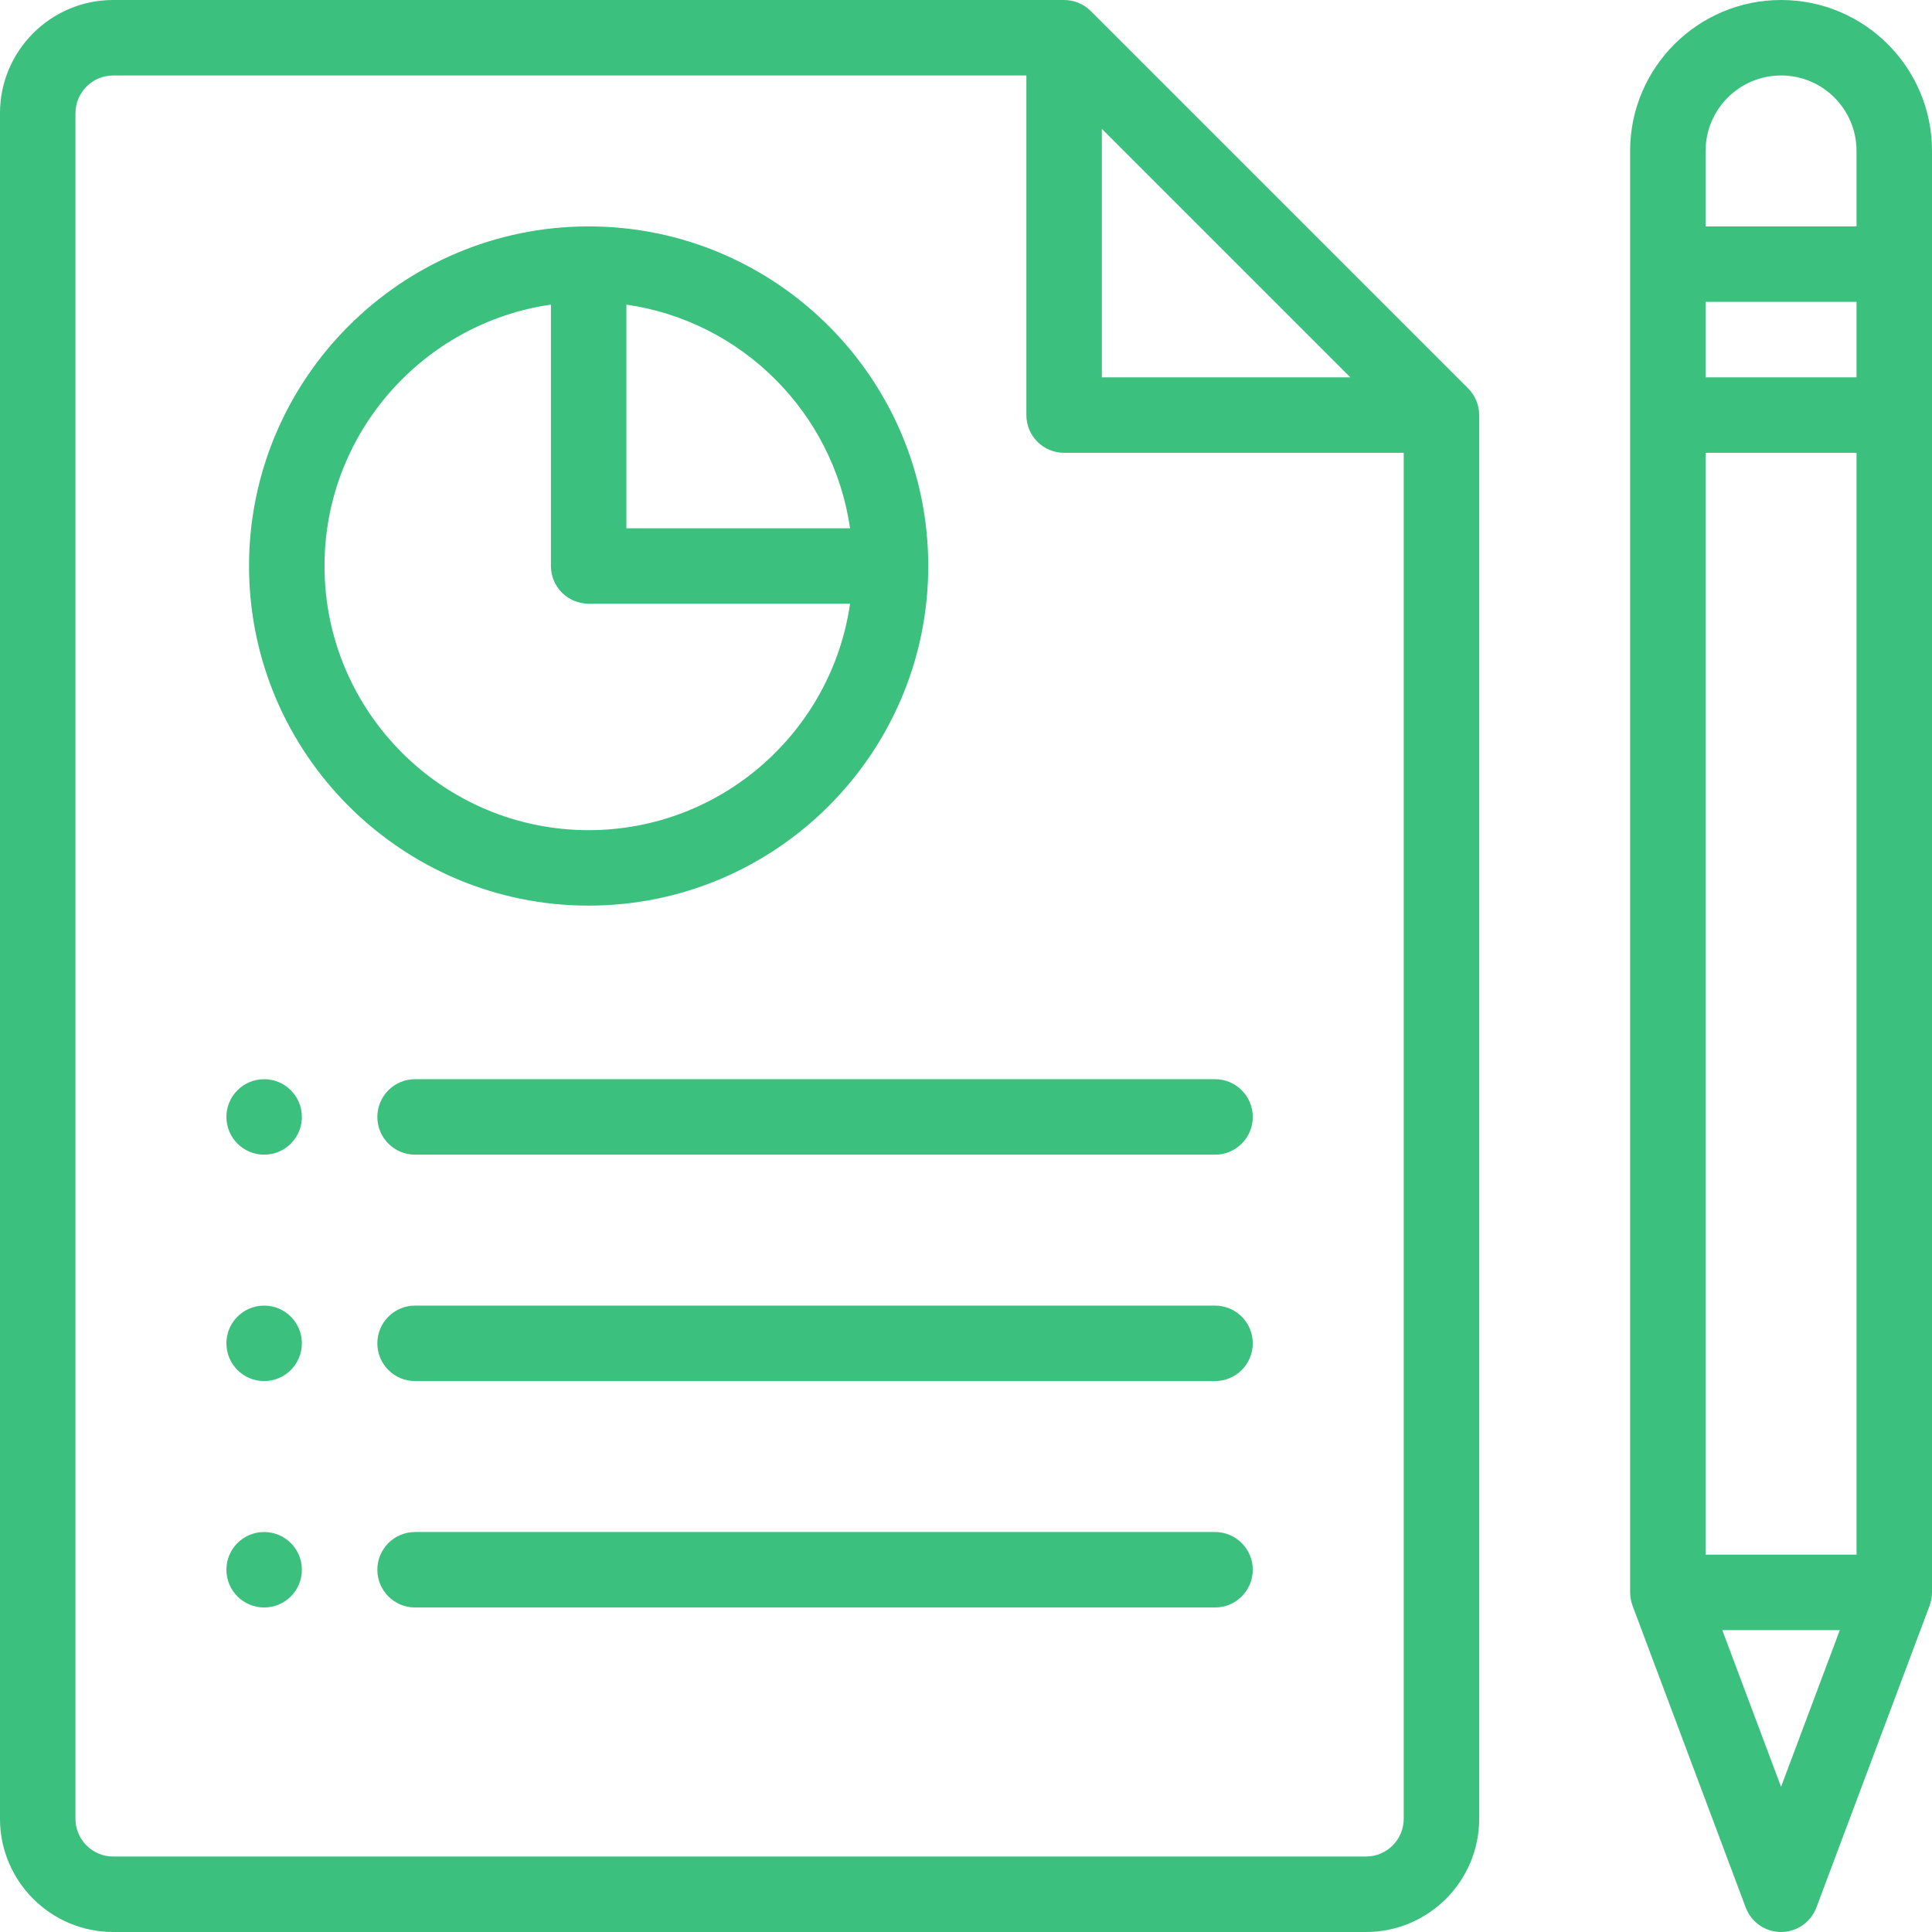<?xml version="1.0"?>
<svg xmlns="http://www.w3.org/2000/svg" height="512px" viewBox="0 0 512 512" width="512px"><path d="m80 296c0 5.523-4.477 10-10 10s-10-4.477-10-10 4.477-10 10-10 10 4.477 10 10zm0 0" fill="#3bc07d"/><path d="m80 356c0 5.523-4.477 10-10 10s-10-4.477-10-10 4.477-10 10-10 10 4.477 10 10zm0 0" fill="#3bc07d"/><path d="m80 416c0 5.523-4.477 10-10 10s-10-4.477-10-10 4.477-10 10-10 10 4.477 10 10zm0 0" fill="#3bc07d"/><path d="m30 512h332c16.543 0 30-13.457 30-30v-372c0-2.691-1.105-5.25-2.93-7.07l-100-100c-.062-.062-.133-.117-.195-.176-.172-.164-.344-.328-.527-.48-.078-.062-.164-.121-.246-.184-.176-.137-.355-.273-.539-.398-.066-.047-.137-.082-.207-.125-.207-.133-.418-.266-.637-.383-.043-.023-.094-.043-.141-.066-.242-.129-.488-.246-.742-.352-.031-.016-.066-.023-.094-.035-.27-.109-.547-.211-.828-.297-.031-.008-.066-.016-.102-.027-.277-.078-.555-.152-.844-.211-.082-.016-.168-.023-.254-.039-.234-.039-.473-.082-.715-.105-.332-.035-.664-.051-1-.051h-252c-16.543 0-30 13.457-30 30v452c0 16.543 13.457 30 30 30zm262-477.855 65.855 65.855h-65.855zm-272-4.145c0-5.516 4.484-10 10-10h242v90c0 5.523 4.477 10 10 10h90v362c0 5.516-4.484 10-10 10h-332c-5.516 0-10-4.484-10-10zm0 0" fill="#3bc07d"/><path d="m156 240c49.625 0 90-40.375 90-90s-40.375-90-90-90-90 40.375-90 90 40.375 90 90 90zm69.273-100h-59.273v-59.273c30.609 4.398 54.875 28.664 59.273 59.273zm-79.273-59.273v69.273c0 5.523 4.477 9.988 10 9.988h69.273c-4.867 33.879-34.07 60.012-69.273 60.012-38.598 0-70-31.402-70-70 0-35.203 26.125-64.406 60-69.273zm0 0" fill="#3bc07d"/><path d="m100 296c0 5.523 4.477 10 10 10h212c5.523 0 10-4.477 10-10s-4.477-10-10-10h-212c-5.523 0-10 4.477-10 10zm0 0" fill="#3bc07d"/><path d="m322 346h-212c-5.523 0-10 4.477-10 10s4.477 10 10 10h212c5.523 0 10-4.477 10-10s-4.477-10-10-10zm0 0" fill="#3bc07d"/><path d="m322 406h-212c-5.523 0-10 4.477-10 10s4.477 10 10 10h212c5.523 0 10-4.477 10-10s-4.477-10-10-10zm0 0" fill="#3bc07d"/><path d="m472 0c-22.055 0-40 17.945-40 40v382c0 1.059.223 2.41.637 3.512l30 80c1.465 3.902 5.195 6.488 9.363 6.488s7.898-2.586 9.363-6.488l30-80c.414-1.102.637-2.445.637-3.512v-382c0-22.098-17.898-40-40-40zm-20 80h40v20h-40zm0 40h40v292h-40zm20-100c11.047 0 20 8.953 20 20v20h-40v-20c0-11.027 8.973-20 20-20zm0 453.52-15.57-41.52h31.141zm0 0" fill="#3bc07d"/></svg>

